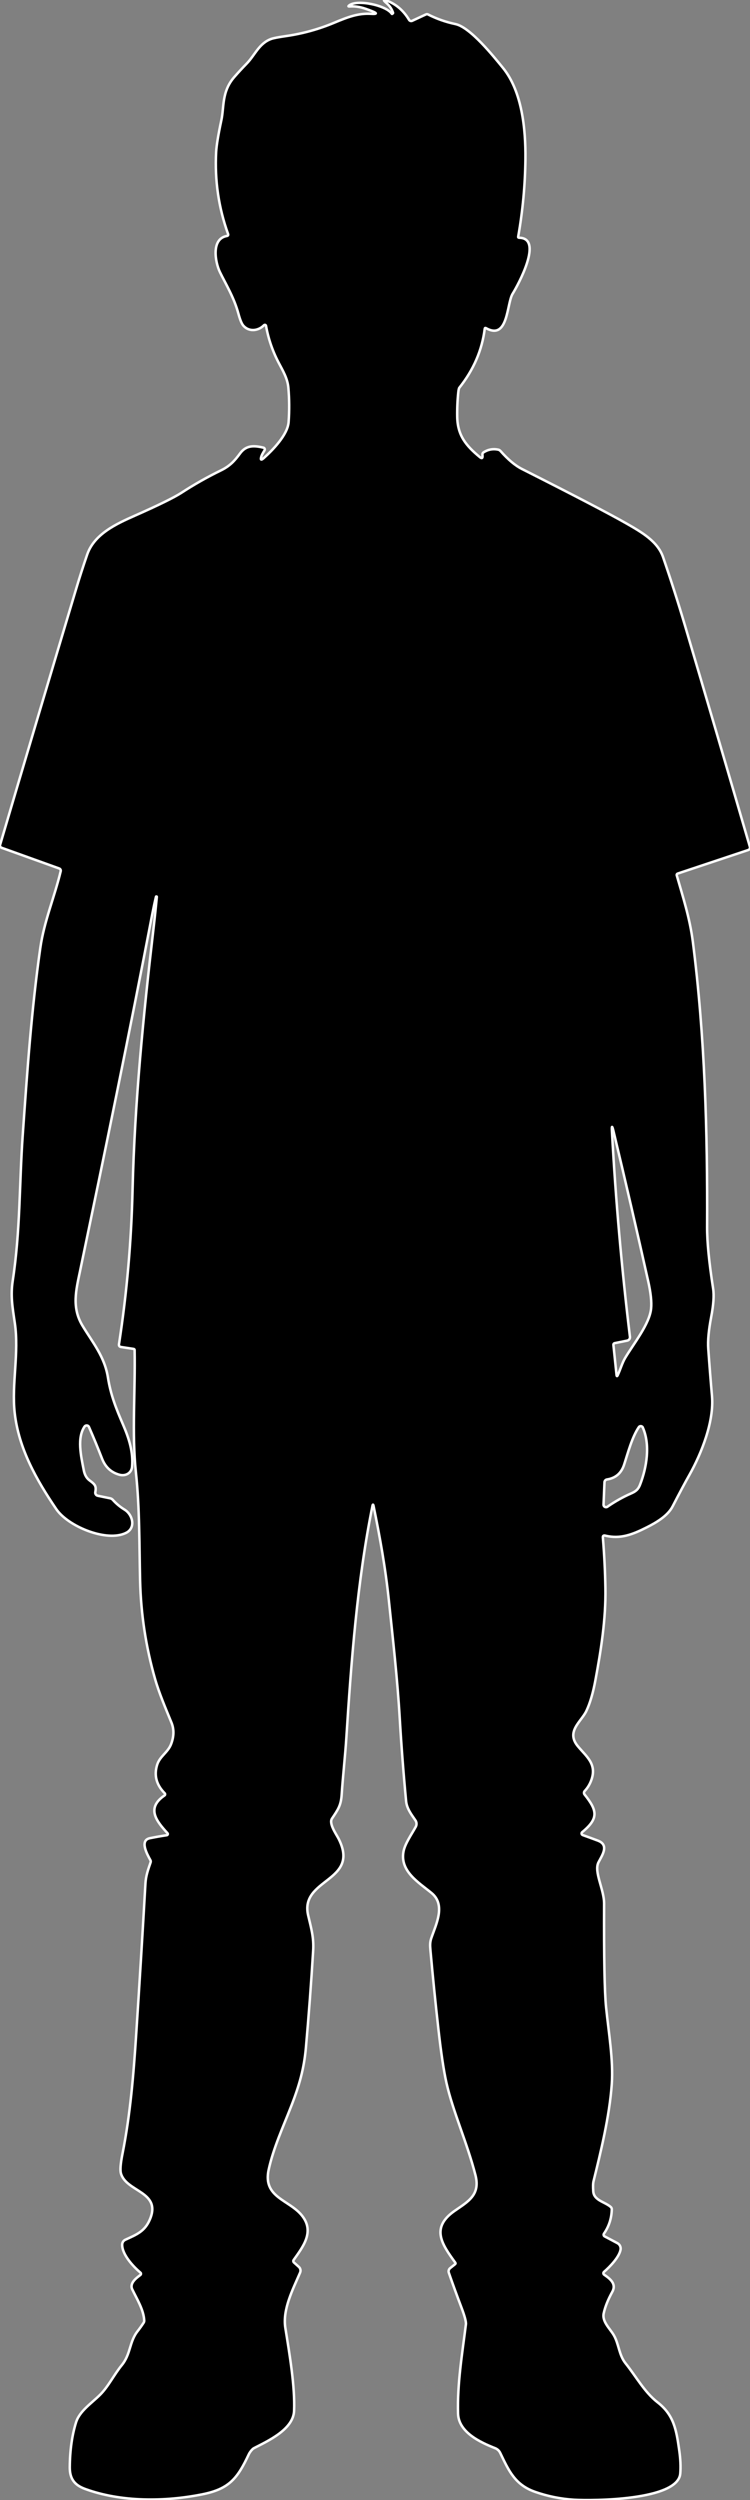 
<svg
	stroke="white"
	stroke-opacity="1"
	style="enable-background: new 0 0 531.5 1642.3"
	xmlns="http://www.w3.org/2000/svg"
	viewBox="0 0 300.73 1001.22"
>
	<rect x="0" y="0" width="300.73" height="1001.22" fill="#808080" stroke="none"/>
	<g id="a" />
	<g id="b">
	<g id="c">
		<g id="d">
		<g id="e">
			<path
			d="M62.54,359.14c-.55,2.31-1.04,4.63-1.49,6.96-9.15,47.7-18.99,95.22-28.92,142.76-1.62,7.75-3.47,14.73,.95,22.06,4.09,6.78,8.87,12.36,10.2,20.75,1.09,6.94,3.27,12.4,6.02,18.76,2.55,5.91,4.13,11.15,3.66,16.9-.21,2.61-2.59,3.96-5.11,3.26-3.31-.91-5.62-3.06-6.94-6.46-1.63-4.2-3.37-8.42-5.23-12.66-.23-.52-.83-.75-1.34-.52-.18,.08-.33,.2-.44,.36-3.05,4.51-1.48,11.59-.3,17.52,.35,1.79,1.1,3.11,2.23,3.97,2.07,1.56,2.9,2.16,2.39,4.73-.14,.68,.3,1.34,.98,1.49l5.03,1.03c.36,.08,.69,.27,.94,.54,1.4,1.57,2.99,2.9,4.77,3.98,3.24,1.97,4.67,7.31,.58,9.32-7.74,3.81-23.24-2.58-27.97-9.55-7.87-11.62-15.04-24.11-16.66-38.54-1.29-11.51,1.84-23.97,.04-36.04-.96-6.5-1.73-10.9-.83-16.82,3.08-20.17,2.63-38.68,4-58.16,1.78-25.14,3.48-50.17,7.06-75.14,1.52-10.66,5.64-20.22,8.18-30.74,.11-.46-.14-.93-.59-1.09L.62,339.5c-.47-.18-.73-.68-.58-1.16,10.03-34.01,20.17-68.08,30.4-102.2,1.41-4.72,2.92-9.41,4.53-14.07,2.85-8.25,11.72-12.28,19.12-15.56,9.52-4.21,15.74-7.27,18.67-9.17,5.09-3.31,10.37-6.3,15.82-8.95,3.57-1.74,5.46-3.78,7.68-6.8,2.49-3.4,5.65-3.18,9.35-2.32,.39,.09,.64,.49,.54,.88-.02,.08-.05,.15-.09,.22-.69,1.09-1.11,1.91-1.27,2.44-.43,1.41-.1,1.61,1.01,.61,3.52-3.16,9.56-9.28,9.93-14.43,.33-4.57,.3-9.14-.1-13.7-.32-3.73-2.2-6.81-3.91-10.07-2.43-4.63-4.11-9.54-5.05-14.73-.05-.26-.29-.44-.55-.39-.1,.02-.19,.07-.27,.14-2.36,2.41-6.17,2.71-8.35,.08-.62-.75-1.25-2.31-1.9-4.7-1.82-6.71-5.28-12.2-7.45-16.73-1.87-3.91-3.55-13.26,2.8-14.38,.5-.09,.66-.36,.49-.83-3.79-10.54-5.38-21.49-4.77-32.84,.15-2.65,.85-6.9,2.1-12.74,1.14-5.28,.07-11.45,5.21-17.29,1.58-1.81,3.21-3.57,4.89-5.29,3.35-3.41,4.98-8.19,9.91-9.94,.89-.31,2.9-.7,6.02-1.15,6.62-.96,13.01-2.73,19.16-5.3,5.6-2.34,9.71-3.9,14.85-3.59,2.42,.15,2.5-.22,.25-1.11-3.07-1.2-5.46-2.08-8.96-1.84-.44,.03-.49-.1-.15-.38,3.1-2.56,14.83-.15,17.14,3.3,.06,.09,.13,.1,.21,.03l.24-.2c.08-.07,.1-.16,.06-.26-.53-1.53-1.4-2.81-2.6-3.83-1.54-1.32-1.37-1.6,.51-.83,3.53,1.44,6.37,3.95,8.51,7.52,.26,.44,.81,.61,1.27,.39l5.49-2.55c.29-.13,.57-.13,.86,.01,3.49,1.77,7.15,3.06,10.97,3.85,5.94,1.23,15.35,13.02,19.05,17.54,7.72,9.44,9.14,24.71,9.02,36.41-.11,10.47-1.07,20.85-2.9,31.15-.05,.31,.08,.47,.4,.48,9.87,.1-.52,19.02-2.63,22.43-2.42,3.92-1.68,18.77-10.66,13.77-.31-.17-.48-.08-.53,.27-1.07,8.56-4.47,16.42-10.18,23.59-.17,.21-.31,.82-.42,1.83-.34,3.24-.48,6.49-.43,9.74,.12,7.53,3.47,11.58,9.07,16.22,.79,.65,1.15,.47,1.08-.55l-.03-.5c-.02-.37,.13-.66,.44-.86,1.79-1.15,3.75-1.52,5.87-1.09,.35,.07,.67,.26,.91,.53,3.03,3.44,5.9,5.85,8.62,7.22,21.07,10.64,35.03,17.91,41.89,21.82,6.25,3.57,12.53,7.21,14.69,13.48,3.11,9.01,6.02,18.08,8.73,27.21,8.79,29.66,17.48,59.26,26.08,88.79,.16,.55-.14,1.12-.68,1.3l-28.26,9.42c-.3,.1-.47,.42-.38,.73,2.56,8.92,5.26,17.26,6.45,26.58,4.82,37.74,5.91,76.18,5.72,114.19-.03,5.89,.77,14.14,2.42,24.75,.41,2.65,.16,6.4-.77,11.25-1.02,5.31-1.42,9.56-1.19,12.75,.45,6.34,.95,12.67,1.5,19,.89,10.08-4.15,22.86-9.03,31.53-1.75,3.09-4,7.32-6.77,12.67-1.96,3.79-6.59,6.49-10.38,8.39-5.6,2.83-10.56,4.79-16.62,3.3-.69-.17-1.01,.1-.95,.81,.56,6.81,.9,13.54,1.01,20.2,.22,12.44-1.76,24.86-4.05,37.13-.93,4.96-2.12,8.98-3.57,12.05-2.05,4.35-8.35,8.25-3.4,14.19,3.41,4.1,7.56,6.99,5.48,13.23-.61,1.8-1.52,3.35-2.75,4.65-.37,.4-.39,1-.06,1.42,5.05,6.36,5.84,9.48-.95,15.06-.29,.24-.33,.68-.09,.97,.08,.09,.18,.17,.3,.21,2.04,.73,4.06,1.47,6.06,2.22,4.74,1.78,1.61,6.01,.24,8.73-1.89,3.77,2.29,10.81,2.27,16.5-.09,21.63,.18,35.46,.79,41.49,1.04,10.18,2.96,21.22,2.29,30.78-.91,12.98-4.51,27.54-7.33,38.95-.19,.79-.23,2.11-.1,3.98,.24,3.73,4.68,4.21,7.02,6.3,.27,.24,.42,.58,.41,.94-.08,3.56-1.12,6.8-3.13,9.71-.24,.35-.16,.83,.19,1.07,.03,.02,.05,.03,.08,.05l5.12,2.71c.94,.5,1.44,1.55,1.26,2.59-.54,3.01-4.32,6.92-6.64,8.91-.3,.26-.33,.72-.07,1.01,.04,.04,.08,.08,.12,.11,2.36,1.64,5.06,3.63,3.26,6.9-1.71,3.11-2.86,5.97-3.43,8.58-.73,3.35,2.55,6.13,4.08,8.82,2.03,3.53,2,7.86,4.69,11.22,4.12,5.13,7.6,11.55,12.8,15.58,6.56,5.08,7.55,10.96,8.73,19.33,.49,3.47,.62,6.54,.4,9.21-.89,10.87-35.37,10.92-42.53,10.5-5.39-.33-10.62-1.38-15.71-3.17-8.06-2.83-10.53-8.48-13.94-15.57-.42-.88-1.16-1.57-2.07-1.92-5.97-2.35-14.64-6.38-14.85-13.84-.35-11.91,1.67-23.96,3.15-35.75,.13-1.03-.49-3.33-1.85-6.9-1.73-4.57-3.4-9.15-5-13.76-.23-.67-.02-1.4,.53-1.84l1.95-1.56c.24-.19,.27-.42,.09-.67-5.34-7.34-9.97-13.95-.24-20.71,5.39-3.74,10.38-6.36,8.35-14.3-3.35-13.04-9.03-25.44-11.64-37-1.07-4.77-2.15-11.94-3.22-21.51-1.19-10.57-2.26-21.16-3.21-31.76-.14-1.62-.21-2.97,.34-4.58,1.89-5.56,5.97-13.37,.1-18.17-5.23-4.26-12.65-8.68-11.24-16.51,.57-3.17,3.17-6.8,4.92-9.97,.45-.81,.41-1.82-.12-2.59-1.54-2.26-3.46-4.68-3.74-7.68-1.04-10.99-1.89-21.99-2.54-33.01-.96-16.22-2.71-31.44-4.35-47.15-1.39-13.3-3.57-25.37-6.15-38.02-.16-.78-.32-.78-.47,0-6.12,30.33-8.48,62.05-10.47,93.04-.46,7.11-1.36,15.01-1.86,22.55-.28,4.38-1.56,6.07-3.88,9.55-1.34,1.99,1.67,6.19,2.61,8.01,8.93,17.44-15.69,15.81-12.16,30.79,1.22,5.19,2.31,8.81,2,14.07-.79,12.98-1.76,25.94-2.91,38.89-.74,8.3-2.59,14.98-5.9,23.44-3.24,8.31-7.12,16.68-9.03,25.4-2.48,11.35,8.45,12,13.52,18.62,4.87,6.36,.28,12.2-3.5,17.54-.23,.32-.18,.76,.12,1.02l1.96,1.76c.64,.58,.84,1.5,.5,2.29-2.9,6.74-7.1,14.74-5.91,22.18,1.73,10.78,3.89,23.43,3.5,33.17-.29,7.47-10.53,12.09-16.08,14.95-.72,.37-1.69,1.63-2.11,2.53-4.48,9.52-7.75,13.79-18.52,15.95-14.95,3.01-32.65,3.18-47.14-2.16-4.18-1.54-6.12-4.01-6.09-8.7,.06-6.79,.9-12.77,2.52-17.96,1.41-4.52,6.22-7.63,9.63-11.03,3.36-3.35,5.54-7.98,8.69-11.84,3.71-4.56,2.95-9.3,6.39-13.67,.84-1.07,1.63-2.18,2.37-3.32,.18-.27,.26-.58,.25-.91-.22-4.33-2.94-8.62-4.79-12.46-1.2-2.49,1.6-4.53,3.24-5.77,.27-.2,.33-.58,.13-.85-.03-.04-.06-.08-.1-.11-2.86-2.38-7.42-7.28-7.32-11.25,.02-.83,.52-1.57,1.27-1.91,4.6-2.11,7.89-3.35,9.93-8.34,4.5-11.03-9.65-10.77-11.71-18.27-.35-1.31-.15-3.89,.62-7.74,3.18-15.96,4.45-31.82,5.52-48.03,1.32-20.1,2.55-40.21,3.7-60.33,.18-3.04,1.08-5.57,2.06-8.38,.11-.33,.09-.64-.08-.94-1.19-2.16-4.48-7.92-.19-8.78,2.3-.46,4.55-.86,6.76-1.19,.27-.04,.45-.29,.42-.55-.01-.1-.06-.19-.13-.26-4.34-4.75-8.69-9.98-1.21-15.1,.27-.18,.34-.55,.16-.81-.02-.03-.05-.06-.07-.09-3.36-3.39-4.36-7.21-3-11.47,1.06-3.32,4.28-4.91,5.53-8.12,1.22-3.12,1.28-6.03,.17-8.73-2.37-5.77-4.92-11.72-6.57-17.48-3.67-12.79-5.67-25.88-5.99-39.26-.35-14.51-.14-29.05-1.69-43.5-1.66-15.53-.2-32.36-.51-48.9,0-.29-.15-.45-.43-.49l-4.96-.75c-.69-.1-.98-.49-.87-1.18,3.2-20.94,4.94-41.07,5.44-61.94,.85-34.76,4.31-69.49,8.34-104.01,.51-4.37,.97-8.75,1.38-13.12,0-.11-.03-.17-.14-.19h0c-.11-.02-.17,.02-.2,.13h0Zm188.95,177.75l-5.01,1.01c-.33,.06-.55,.37-.52,.71l1.25,11.98c.07,.65,.24,.68,.51,.09,1.06-2.28,1.76-4.85,2.95-6.85,3.31-5.58,9.77-13.56,10.4-19.73,.27-2.65-.11-6.32-1.16-11-4.44-19.87-9.08-39.91-13.92-60.12-.55-2.27-.75-2.24-.62,.1,1.5,27.51,3.91,54.94,7.22,82.29,.08,.72-.4,1.38-1.1,1.52h0Zm6.26,34.79c-.2-.47-.75-.68-1.21-.47-.16,.07-.3,.19-.4,.33-2.77,4.15-4.34,10.27-5.89,15.02-1.12,3.43-3.41,5.4-6.87,5.93-.56,.08-.98,.55-1,1.12l-.38,8.96c-.02,.55,.41,1,.96,1.02,.21,0,.42-.05,.59-.17,3.05-2.11,6.22-3.89,9.51-5.33,1.92-.83,2.88-1.67,3.59-3.51,2.66-6.88,4.18-15.87,1.1-22.9h0Z"
			/>
		</g>
		</g>
	</g>
	</g>
</svg>
